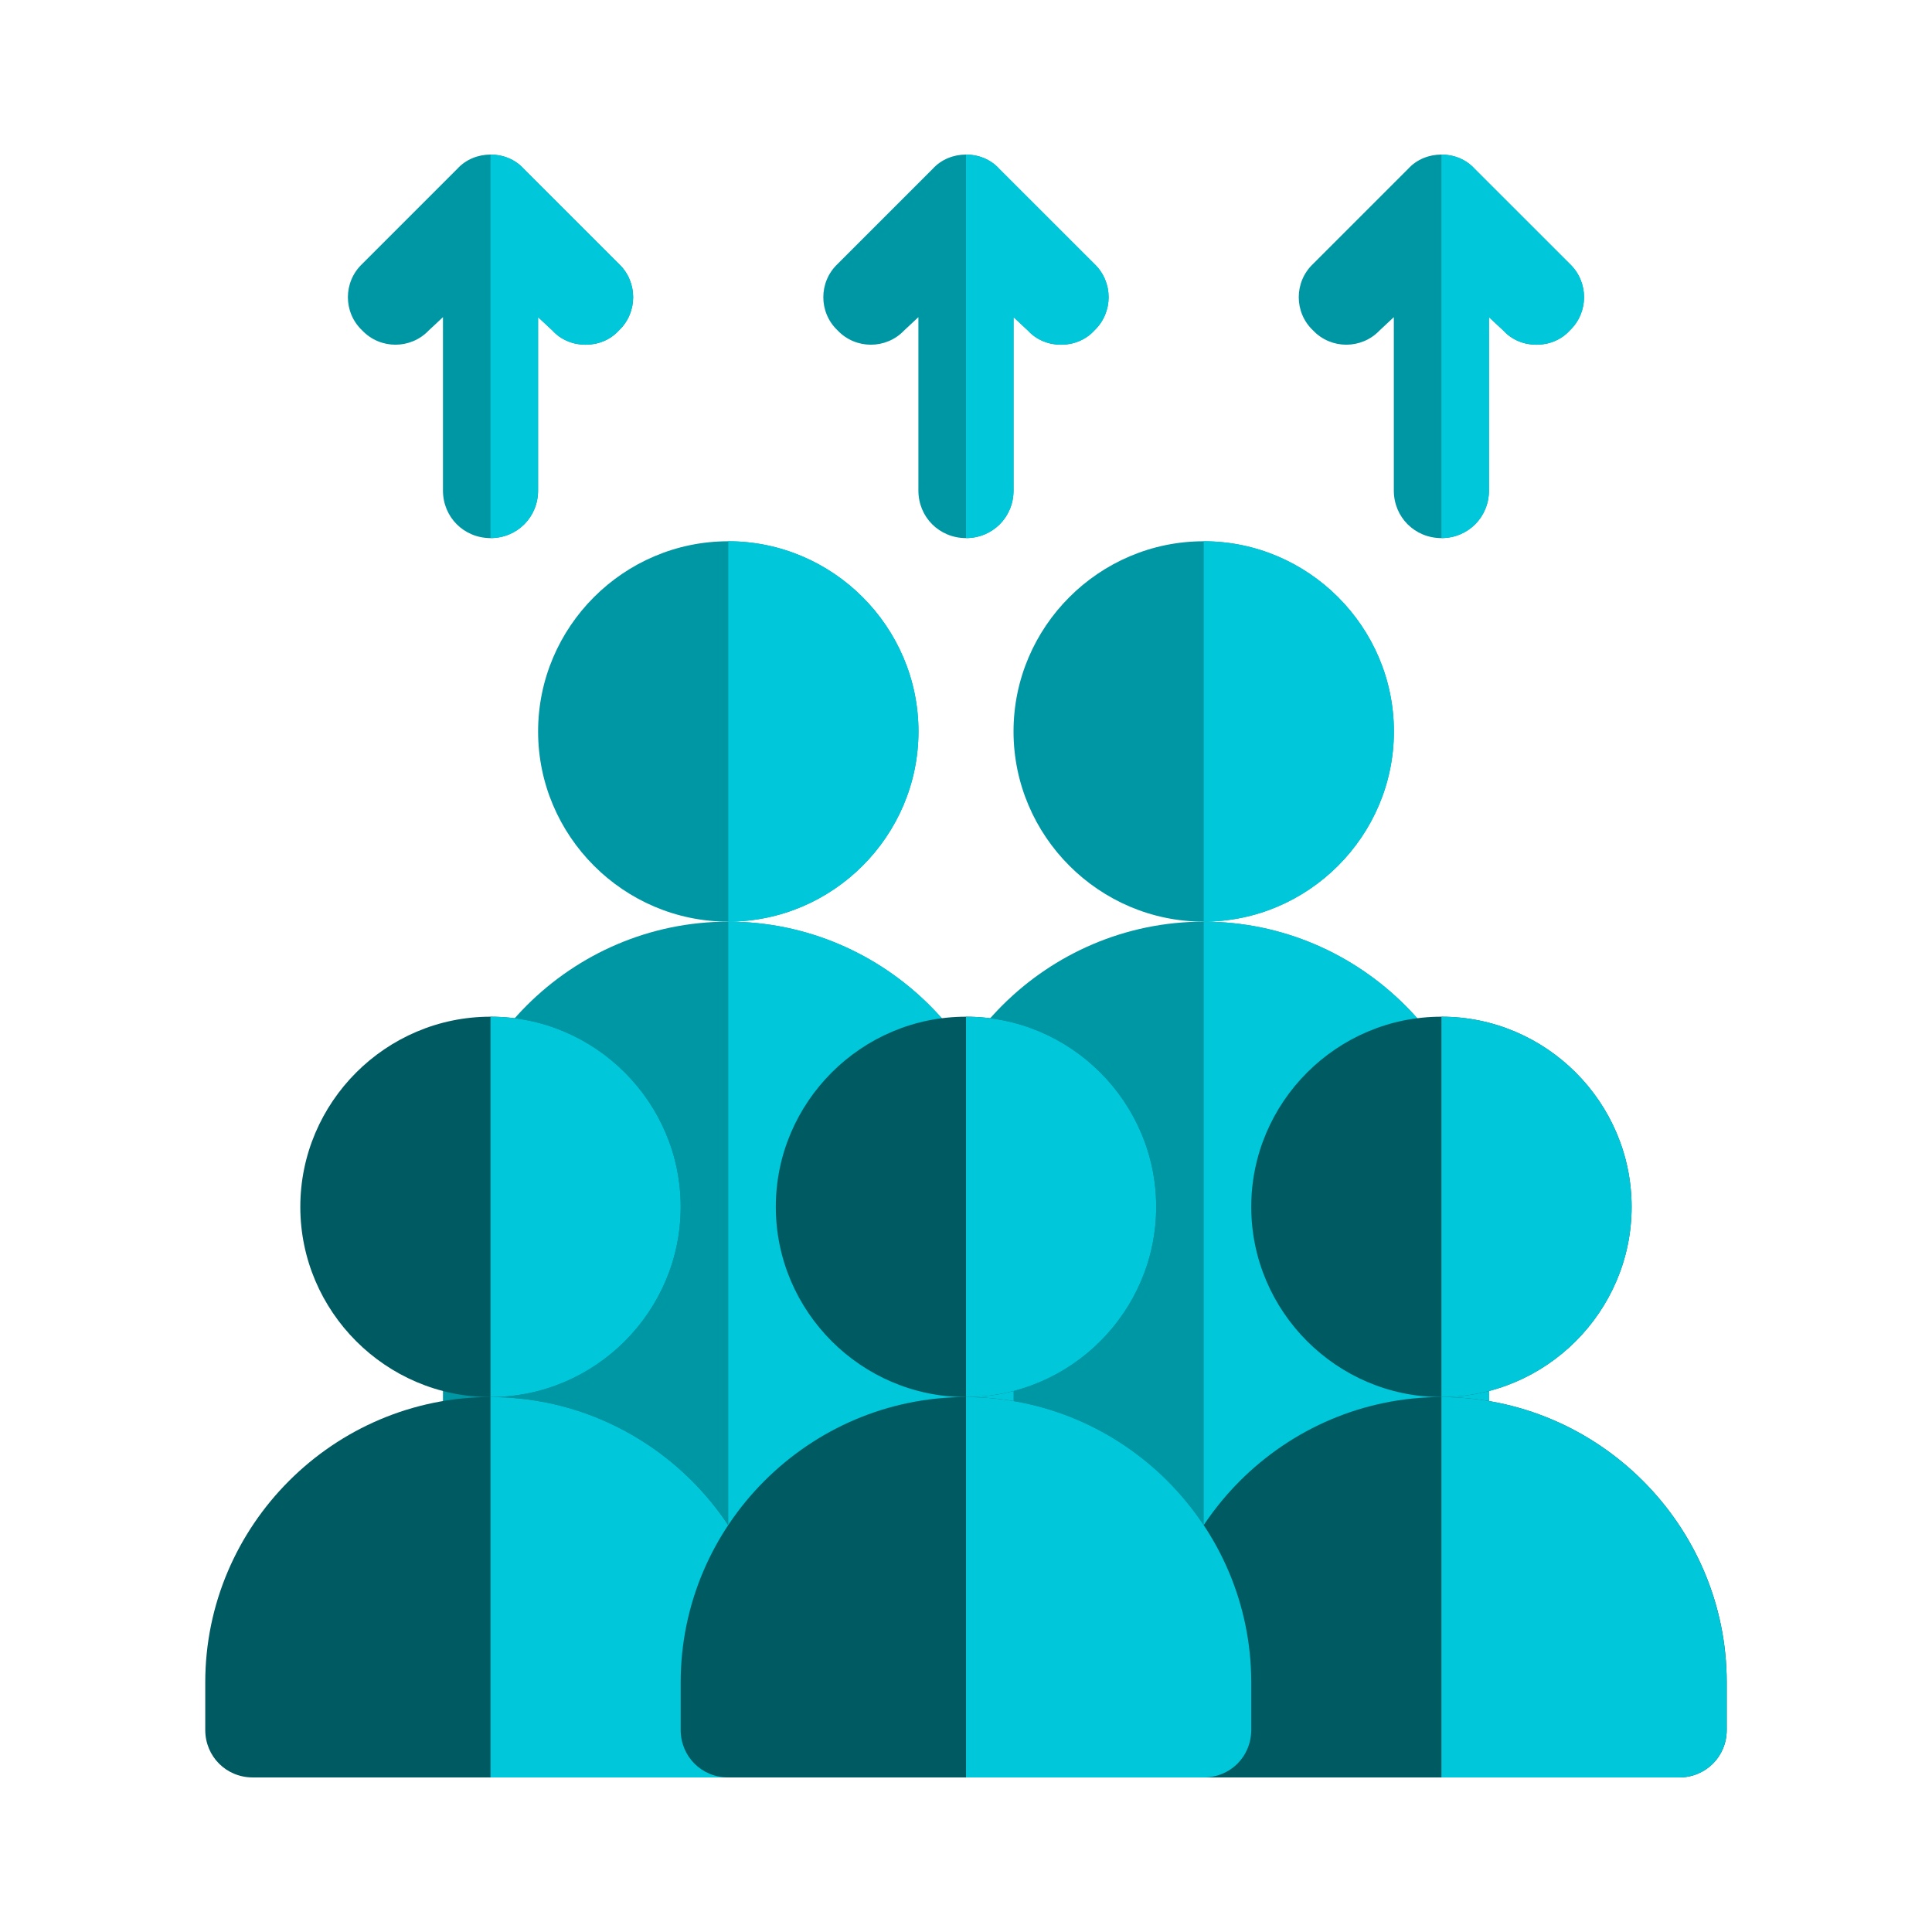 <?xml version="1.0" encoding="utf-8"?>
<svg width="25px" height="25px" viewbox="0 0 25 25" version="1.1" xmlns:xlink="http://www.w3.org/1999/xlink" xmlns="http://www.w3.org/2000/svg">
  <defs>
    <path d="M0 0L21 0L21 21L0 21L0 0Z" id="path_1" />
    <path d="M0 0L21 0L21 21L0 21L0 0L0 0Z" id="path_2" />
    <rect width="25" height="25" id="artboard_1" />
    <clipPath id="clip_1">
      <use xlink:href="#artboard_1" clip-rule="evenodd" />
    </clipPath>
    <clipPath id="mask_1">
      <use xlink:href="#path_1" />
    </clipPath>
    <clipPath id="mask_2">
      <use xlink:href="#path_2" />
    </clipPath>
  </defs>
  <g id="Pixelbook" clip-path="url(#clip_1)">
    <use xlink:href="#artboard_1" stroke="none" fill="#FFFFFF" />
    <g id="demographic_icon" transform="translate(2 2)">
      <g id="Mask-group">
        <path d="M0 0L21 0L21 21L0 21L0 0Z" id="artboard_1" fill="none" fill-rule="evenodd" stroke="none" />
        <g clip-path="url(#mask_1)">
          <g id="Pixelbook">
            <path d="M0 0L21 0L21 21L0 21L0 0Z" id="artboard_1" fill="#FFFFFF" fill-rule="evenodd" stroke="none" />
            <g id="population">
              <path d="M0 0L21 0L21 21L0 21L0 0L0 0Z" id="Background" fill="none" fill-rule="evenodd" stroke="none" />
              <g id="Mask-group">
                <path d="M0 0L21 0L21 21L0 21L0 0L0 0Z" id="path_1" fill="none" fill-rule="evenodd" stroke="none" />
                <g clip-path="url(#mask_2)">
                  <g id="Group" transform="translate(0.656 0)">
                    <path d="M7.383 4.27L7.383 3.691C7.383 1.661 5.722 0 3.691 0C1.661 0 0 1.661 0 3.691L0 10.078L7.383 10.078L7.383 4.27L7.383 4.27Z" transform="translate(9.229 9.926)" id="Shape" fill="#0097A4" fill-rule="evenodd" stroke="none" />
                    <path d="M3.691 4.27L3.691 3.691C3.691 1.661 2.03 0 0 0L0 10.078L3.691 10.078L3.691 4.27L3.691 4.27Z" transform="translate(12.92 9.926)" id="Shape#1" fill="#00C7D9" fill-rule="evenodd" stroke="none" />
                    <path d="M2.461 0C1.107 0 0 1.107 0 2.461C0 3.814 1.107 4.922 2.461 4.922C3.814 4.922 4.922 3.814 4.922 2.461C4.922 1.107 3.814 0 2.461 0L2.461 0L2.461 0Z" transform="translate(4.307 5.004)" id="Shape#2" fill="#0097A4" fill-rule="evenodd" stroke="none" />
                    <path d="M2.461 0C1.107 0 0 1.107 0 2.461C0 3.814 1.107 4.922 2.461 4.922C3.814 4.922 4.922 3.814 4.922 2.461C4.922 1.107 3.814 0 2.461 0L2.461 0L2.461 0Z" transform="translate(10.459 5.004)" id="Shape#3" fill="#0097A4" fill-rule="evenodd" stroke="none" />
                    <path d="M7.383 3.691L7.383 9.155L0 9.155L0 3.691C0 1.661 1.661 0 3.691 0C5.722 0 7.383 1.661 7.383 3.691L7.383 3.691L7.383 3.691Z" transform="translate(3.076 9.926)" id="Shape#4" fill="#0097A4" fill-rule="evenodd" stroke="none" />
                    <path d="M2.461 2.461C2.461 3.814 1.354 4.922 0 4.922L0 0C1.354 0 2.461 1.107 2.461 2.461L2.461 2.461L2.461 2.461Z" transform="translate(6.768 5.004)" id="Shape#5" fill="#00C7D9" fill-rule="evenodd" stroke="none" />
                    <path d="M3.691 3.691L3.691 9.155L0 9.155L0 0C2.03 0 3.691 1.661 3.691 3.691L3.691 3.691L3.691 3.691Z" transform="translate(6.768 9.926)" id="Shape#6" fill="#00C7D9" fill-rule="evenodd" stroke="none" />
                    <path d="M2.461 2.461C2.461 3.814 1.354 4.922 0 4.922L0 0C1.354 0 2.461 1.107 2.461 2.461L2.461 2.461L2.461 2.461Z" transform="translate(12.92 5.004)" id="Shape#7" fill="#00C7D9" fill-rule="evenodd" stroke="none" />
                    <g id="Group" transform="translate(0 11.156)">
                      <path d="M3.691 0C1.661 0 0 1.661 0 3.691L0 4.307C0 4.651 0.271 4.922 0.615 4.922L6.768 4.922C7.112 4.922 7.383 4.651 7.383 4.307L7.383 3.691C7.383 1.661 5.722 0 3.691 0L3.691 0L3.691 0Z" transform="translate(0 4.922)" id="Shape#8" fill="#005A62" fill-rule="evenodd" stroke="none" />
                      <path d="M3.691 0C1.661 0 0 1.661 0 3.691L0 4.307C0 4.651 0.271 4.922 0.615 4.922L6.768 4.922C7.112 4.922 7.383 4.651 7.383 4.307L7.383 3.691C7.383 1.661 5.722 0 3.691 0L3.691 0L3.691 0Z" transform="translate(12.305 4.922)" id="Shape#9" fill="#005A62" fill-rule="evenodd" stroke="none" />
                      <path d="M2.461 0C1.107 0 0 1.107 0 2.461C0 3.814 1.107 4.922 2.461 4.922C3.814 4.922 4.922 3.814 4.922 2.461C4.922 1.107 3.814 0 2.461 0L2.461 0L2.461 0Z" transform="translate(1.23 0)" id="Shape#10" fill="#005A62" fill-rule="evenodd" stroke="none" />
                      <path d="M2.461 0C1.107 0 0 1.107 0 2.461C0 3.814 1.107 4.922 2.461 4.922C3.814 4.922 4.922 3.814 4.922 2.461C4.922 1.107 3.814 0 2.461 0L2.461 0L2.461 0Z" transform="translate(13.535 0)" id="Shape#11" fill="#005A62" fill-rule="evenodd" stroke="none" />
                    </g>
                    <path d="M3.507 2.276C3.396 2.399 3.236 2.461 3.076 2.461C2.916 2.461 2.756 2.399 2.646 2.276L2.461 2.104L2.461 4.348C2.461 4.692 2.19 4.963 1.846 4.963C1.501 4.963 1.23 4.692 1.23 4.348L1.23 2.104L1.046 2.276C0.812 2.522 0.418 2.522 0.185 2.276C-0.062 2.043 -0.062 1.649 0.185 1.415L1.415 0.185C1.526 0.062 1.686 0 1.846 0C2.006 0 2.166 0.062 2.276 0.185L3.507 1.415C3.753 1.649 3.753 2.043 3.507 2.276L3.507 2.276L3.507 2.276Z" transform="translate(7.998 0)" id="Shape#12" fill="#0097A4" fill-rule="evenodd" stroke="none" />
                    <path d="M3.507 2.276C3.396 2.399 3.236 2.461 3.076 2.461C2.916 2.461 2.756 2.399 2.646 2.276L2.461 2.104L2.461 4.348C2.461 4.692 2.19 4.963 1.846 4.963C1.501 4.963 1.23 4.692 1.23 4.348L1.23 2.104L1.046 2.276C0.812 2.522 0.418 2.522 0.185 2.276C-0.062 2.043 -0.062 1.649 0.185 1.415L1.415 0.185C1.526 0.062 1.686 0 1.846 0C2.006 0 2.166 0.062 2.276 0.185L3.507 1.415C3.753 1.649 3.753 2.043 3.507 2.276L3.507 2.276L3.507 2.276Z" transform="translate(14.15 0)" id="Shape#13" fill="#0097A4" fill-rule="evenodd" stroke="none" />
                    <path d="M3.507 2.276C3.396 2.399 3.236 2.461 3.076 2.461C2.916 2.461 2.756 2.399 2.646 2.276L2.461 2.104L2.461 4.348C2.461 4.692 2.19 4.963 1.846 4.963C1.501 4.963 1.23 4.692 1.23 4.348L1.23 2.104L1.046 2.276C0.812 2.522 0.418 2.522 0.185 2.276C-0.062 2.043 -0.062 1.649 0.185 1.415L1.415 0.185C1.526 0.062 1.686 0 1.846 0C2.006 0 2.166 0.062 2.276 0.185L3.507 1.415C3.753 1.649 3.753 2.043 3.507 2.276L3.507 2.276L3.507 2.276Z" transform="translate(1.846 0)" id="Shape#14" fill="#0097A4" fill-rule="evenodd" stroke="none" />
                    <path d="M1.661 2.276C1.55 2.399 1.39 2.461 1.23 2.461C1.071 2.461 0.911 2.399 0.8 2.276L0.615 2.104L0.615 4.348C0.615 4.692 0.345 4.963 0 4.963L0 0C0.16 0 0.32 0.062 0.431 0.185L1.661 1.415C1.907 1.649 1.907 2.043 1.661 2.276L1.661 2.276L1.661 2.276Z" transform="translate(9.844 0)" id="Shape#15" fill="#00C7D9" fill-rule="evenodd" stroke="none" />
                    <path d="M2.461 2.461C2.461 3.814 1.354 4.922 0 4.922L0 0C1.354 0 2.461 1.107 2.461 2.461L2.461 2.461L2.461 2.461Z" transform="translate(15.996 11.156)" id="Shape#16" fill="#00C7D9" fill-rule="evenodd" stroke="none" />
                    <path d="M3.691 3.691L3.691 4.307C3.691 4.651 3.421 4.922 3.076 4.922L0 4.922L0 0C2.03 0 3.691 1.661 3.691 3.691L3.691 3.691L3.691 3.691Z" transform="translate(15.996 16.078)" id="Shape#17" fill="#00C7D9" fill-rule="evenodd" stroke="none" />
                    <path d="M1.661 2.276C1.55 2.399 1.39 2.461 1.23 2.461C1.071 2.461 0.911 2.399 0.8 2.276L0.615 2.104L0.615 4.348C0.615 4.692 0.345 4.963 0 4.963L0 0C0.16 0 0.32 0.062 0.431 0.185L1.661 1.415C1.907 1.649 1.907 2.043 1.661 2.276L1.661 2.276L1.661 2.276Z" transform="translate(15.996 0)" id="Shape#18" fill="#00C7D9" fill-rule="evenodd" stroke="none" />
                    <path d="M3.691 3.691L3.691 4.307C3.691 4.651 3.421 4.922 3.076 4.922L0 4.922L0 0C2.03 0 3.691 1.661 3.691 3.691L3.691 3.691L3.691 3.691Z" transform="translate(3.691 16.078)" id="Shape#19" fill="#00C7D9" fill-rule="evenodd" stroke="none" />
                    <path d="M2.461 2.461C2.461 3.814 1.354 4.922 0 4.922L0 0C1.354 0 2.461 1.107 2.461 2.461L2.461 2.461L2.461 2.461Z" transform="translate(3.691 11.156)" id="Shape#20" fill="#00C7D9" fill-rule="evenodd" stroke="none" />
                    <path d="M1.661 2.276C1.55 2.399 1.39 2.461 1.23 2.461C1.071 2.461 0.911 2.399 0.8 2.276L0.615 2.104L0.615 4.348C0.615 4.692 0.345 4.963 0 4.963L0 0C0.16 0 0.32 0.062 0.431 0.185L1.661 1.415C1.907 1.649 1.907 2.043 1.661 2.276L1.661 2.276L1.661 2.276Z" transform="translate(3.691 0)" id="Shape#21" fill="#00C7D9" fill-rule="evenodd" stroke="none" />
                    <path d="M3.691 0C1.661 0 0 1.661 0 3.691L0 4.307C0 4.651 0.271 4.922 0.615 4.922L6.768 4.922C7.112 4.922 7.383 4.651 7.383 4.307L7.383 3.691C7.383 1.661 5.722 0 3.691 0L3.691 0L3.691 0Z" transform="translate(6.152 16.078)" id="Shape#22" fill="#005A62" fill-rule="evenodd" stroke="none" />
                    <path d="M2.461 0C1.107 0 0 1.107 0 2.461C0 3.814 1.107 4.922 2.461 4.922C3.814 4.922 4.922 3.814 4.922 2.461C4.922 1.107 3.814 0 2.461 0L2.461 0L2.461 0Z" transform="translate(7.383 11.156)" id="Shape#23" fill="#005A62" fill-rule="evenodd" stroke="none" />
                    <path d="M2.461 2.461C2.461 3.814 1.354 4.922 0 4.922L0 0C1.354 0 2.461 1.107 2.461 2.461L2.461 2.461L2.461 2.461Z" transform="translate(9.844 11.156)" id="Shape#24" fill="#00C7D9" fill-rule="evenodd" stroke="none" />
                    <path d="M3.691 3.691L3.691 4.307C3.691 4.651 3.421 4.922 3.076 4.922L0 4.922L0 0C2.03 0 3.691 1.661 3.691 3.691L3.691 3.691L3.691 3.691Z" transform="translate(9.844 16.078)" id="Shape#25" fill="#00C7D9" fill-rule="evenodd" stroke="none" />
                  </g>
                </g>
              </g>
            </g>
          </g>
        </g>
      </g>
    </g>
  </g>
</svg>